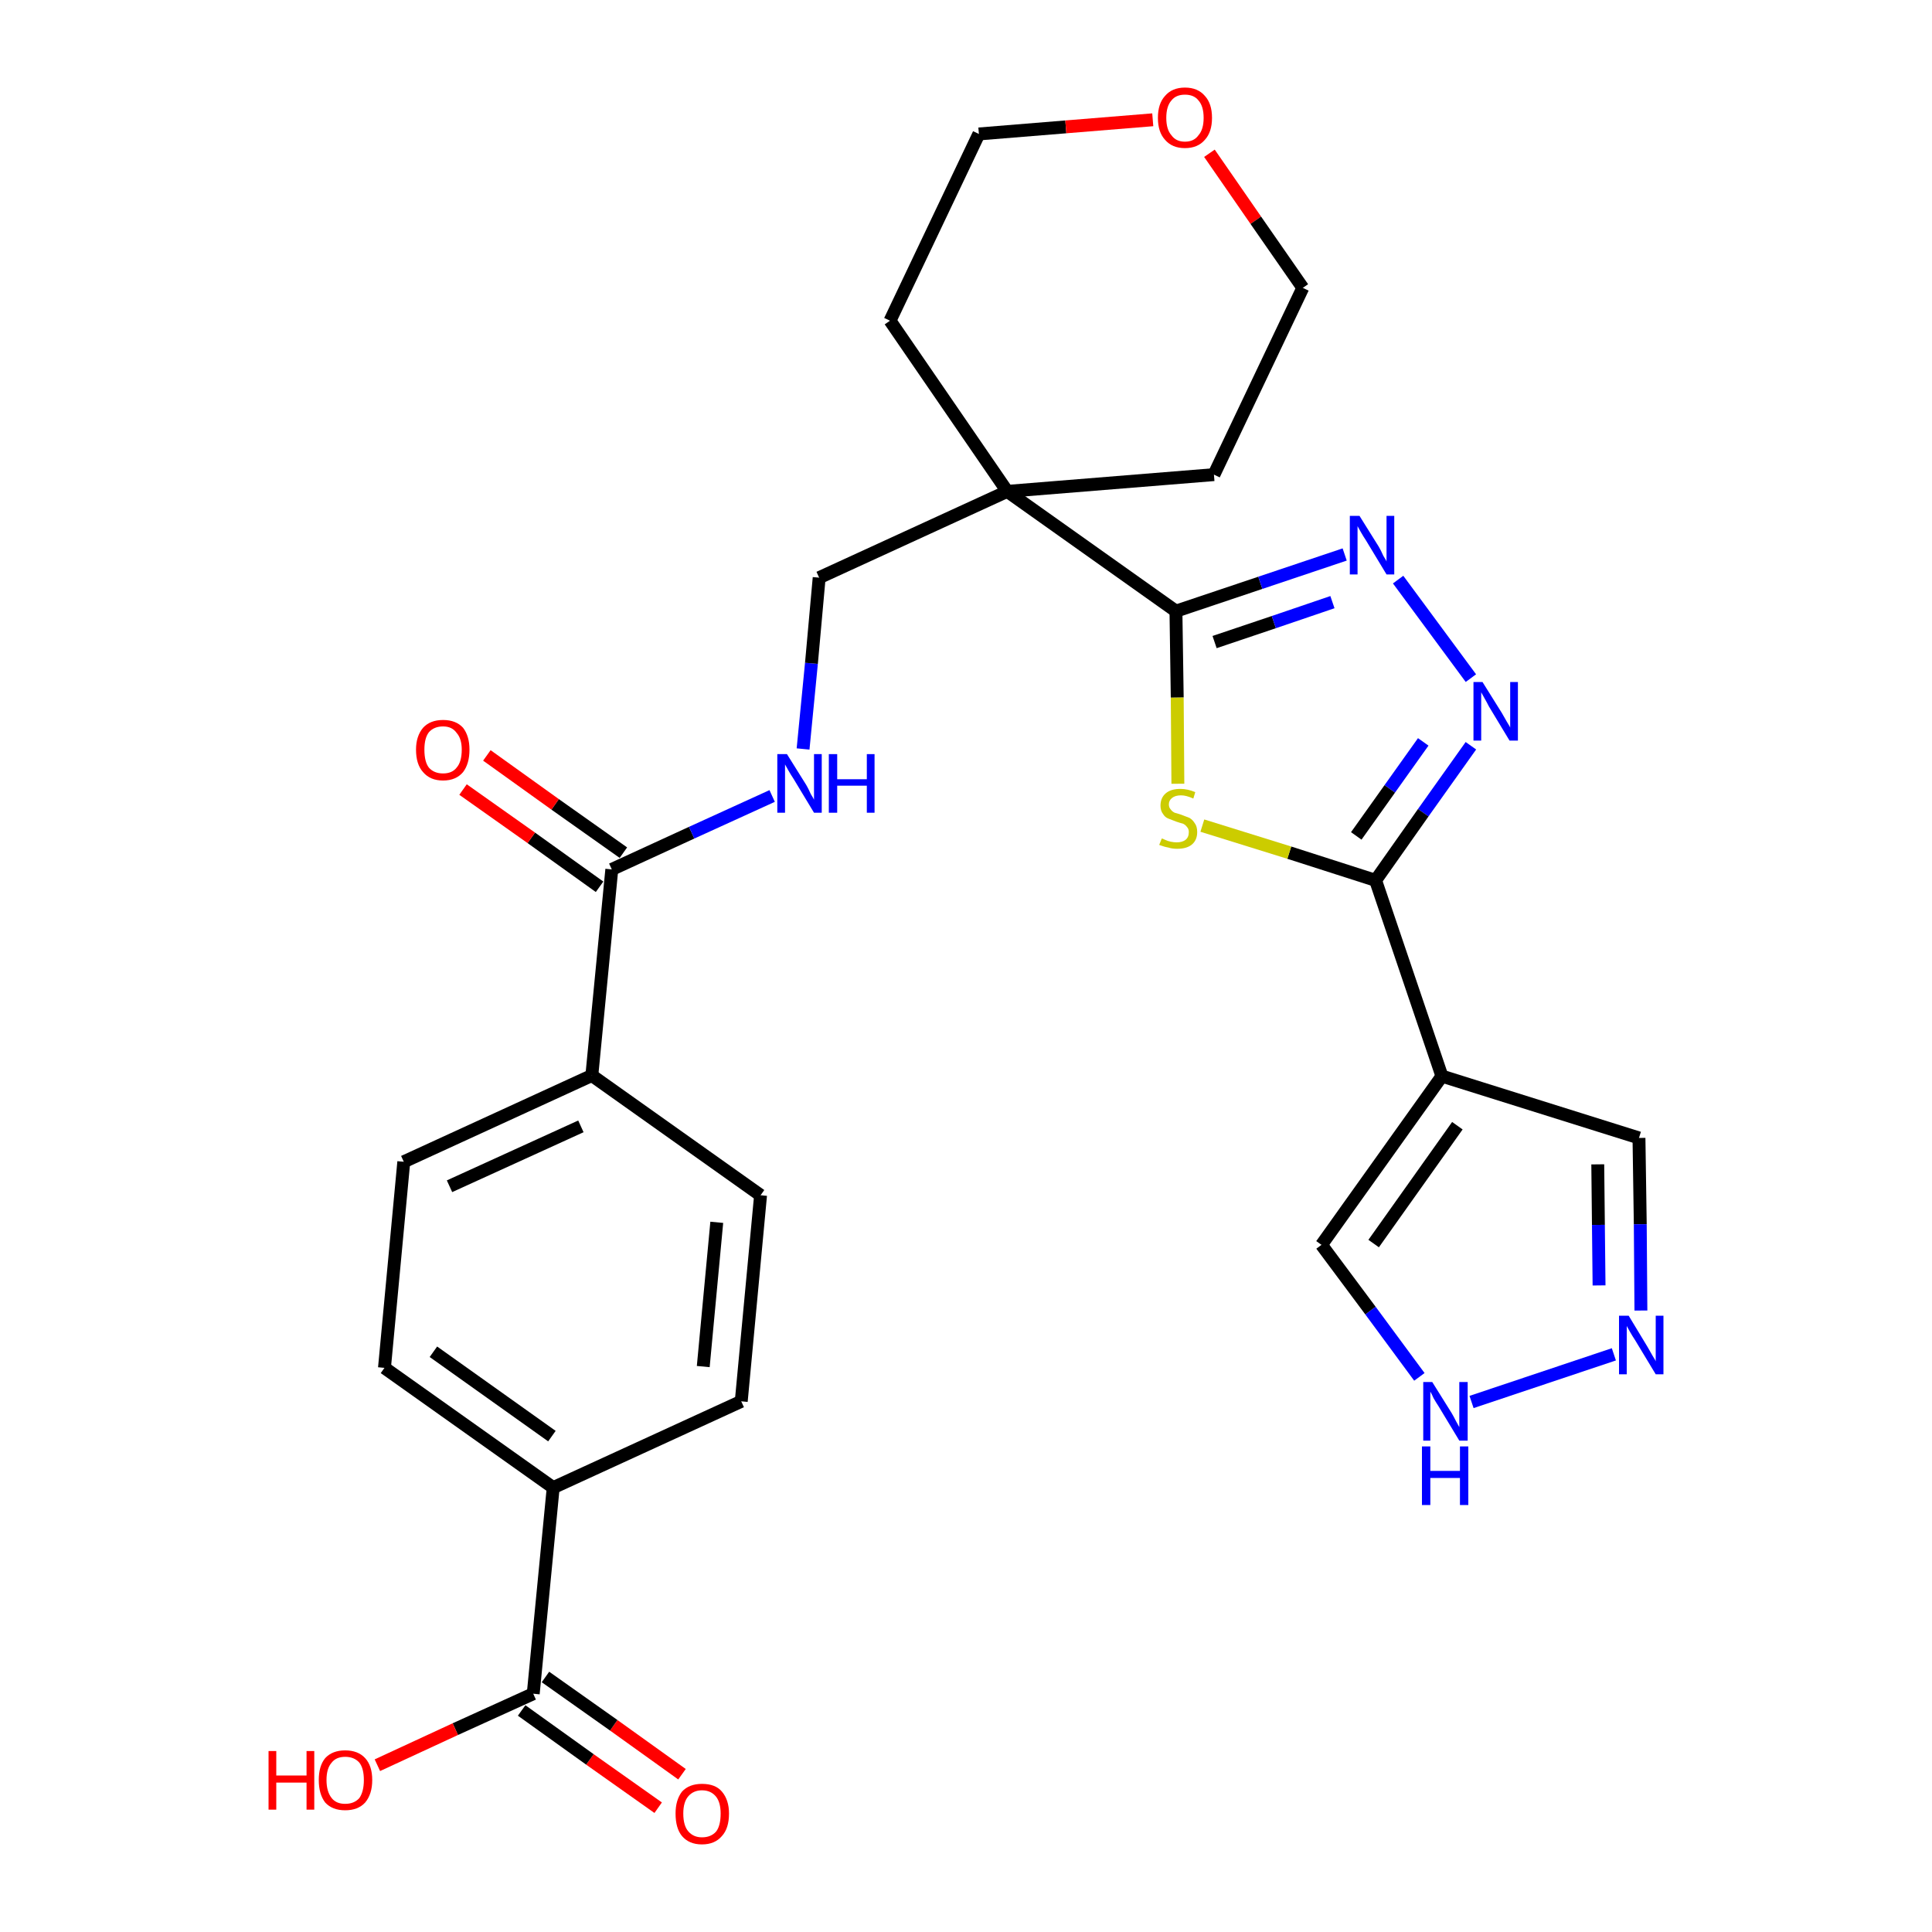 <?xml version='1.0' encoding='iso-8859-1'?>
<svg version='1.1' baseProfile='full'
              xmlns='http://www.w3.org/2000/svg'
                      xmlns:rdkit='http://www.rdkit.org/xml'
                      xmlns:xlink='http://www.w3.org/1999/xlink'
                  xml:space='preserve'
width='300px' height='300px' viewBox='0 0 300 300'>
<!-- END OF HEADER -->
<path class='bond-0 atom-0 atom-1' d='M 105.9,275.5 L 95.3,267.9' style='fill:none;fill-rule:evenodd;stroke:#FF0000;stroke-width:2.0px;stroke-linecap:butt;stroke-linejoin:miter;stroke-opacity:1' />
<path class='bond-0 atom-0 atom-1' d='M 95.3,267.9 L 84.7,260.4' style='fill:none;fill-rule:evenodd;stroke:#000000;stroke-width:2.0px;stroke-linecap:butt;stroke-linejoin:miter;stroke-opacity:1' />
<path class='bond-0 atom-0 atom-1' d='M 102.2,280.7 L 91.6,273.2' style='fill:none;fill-rule:evenodd;stroke:#FF0000;stroke-width:2.0px;stroke-linecap:butt;stroke-linejoin:miter;stroke-opacity:1' />
<path class='bond-0 atom-0 atom-1' d='M 91.6,273.2 L 81.0,265.6' style='fill:none;fill-rule:evenodd;stroke:#000000;stroke-width:2.0px;stroke-linecap:butt;stroke-linejoin:miter;stroke-opacity:1' />
<path class='bond-1 atom-1 atom-2' d='M 82.8,263.0 L 70.7,268.5' style='fill:none;fill-rule:evenodd;stroke:#000000;stroke-width:2.0px;stroke-linecap:butt;stroke-linejoin:miter;stroke-opacity:1' />
<path class='bond-1 atom-1 atom-2' d='M 70.7,268.5 L 58.6,274.1' style='fill:none;fill-rule:evenodd;stroke:#FF0000;stroke-width:2.0px;stroke-linecap:butt;stroke-linejoin:miter;stroke-opacity:1' />
<path class='bond-2 atom-1 atom-3' d='M 82.8,263.0 L 85.9,231.0' style='fill:none;fill-rule:evenodd;stroke:#000000;stroke-width:2.0px;stroke-linecap:butt;stroke-linejoin:miter;stroke-opacity:1' />
<path class='bond-3 atom-3 atom-4' d='M 85.9,231.0 L 59.7,212.4' style='fill:none;fill-rule:evenodd;stroke:#000000;stroke-width:2.0px;stroke-linecap:butt;stroke-linejoin:miter;stroke-opacity:1' />
<path class='bond-3 atom-3 atom-4' d='M 85.7,223.0 L 67.3,209.9' style='fill:none;fill-rule:evenodd;stroke:#000000;stroke-width:2.0px;stroke-linecap:butt;stroke-linejoin:miter;stroke-opacity:1' />
<path class='bond-28 atom-28 atom-3' d='M 115.1,217.6 L 85.9,231.0' style='fill:none;fill-rule:evenodd;stroke:#000000;stroke-width:2.0px;stroke-linecap:butt;stroke-linejoin:miter;stroke-opacity:1' />
<path class='bond-4 atom-4 atom-5' d='M 59.7,212.4 L 62.7,180.4' style='fill:none;fill-rule:evenodd;stroke:#000000;stroke-width:2.0px;stroke-linecap:butt;stroke-linejoin:miter;stroke-opacity:1' />
<path class='bond-5 atom-5 atom-6' d='M 62.7,180.4 L 91.9,167.0' style='fill:none;fill-rule:evenodd;stroke:#000000;stroke-width:2.0px;stroke-linecap:butt;stroke-linejoin:miter;stroke-opacity:1' />
<path class='bond-5 atom-5 atom-6' d='M 69.8,184.2 L 90.2,174.9' style='fill:none;fill-rule:evenodd;stroke:#000000;stroke-width:2.0px;stroke-linecap:butt;stroke-linejoin:miter;stroke-opacity:1' />
<path class='bond-6 atom-6 atom-7' d='M 91.9,167.0 L 95.0,135.0' style='fill:none;fill-rule:evenodd;stroke:#000000;stroke-width:2.0px;stroke-linecap:butt;stroke-linejoin:miter;stroke-opacity:1' />
<path class='bond-26 atom-6 atom-27' d='M 91.9,167.0 L 118.1,185.6' style='fill:none;fill-rule:evenodd;stroke:#000000;stroke-width:2.0px;stroke-linecap:butt;stroke-linejoin:miter;stroke-opacity:1' />
<path class='bond-7 atom-7 atom-8' d='M 96.8,132.4 L 86.2,124.9' style='fill:none;fill-rule:evenodd;stroke:#000000;stroke-width:2.0px;stroke-linecap:butt;stroke-linejoin:miter;stroke-opacity:1' />
<path class='bond-7 atom-7 atom-8' d='M 86.2,124.9 L 75.6,117.3' style='fill:none;fill-rule:evenodd;stroke:#FF0000;stroke-width:2.0px;stroke-linecap:butt;stroke-linejoin:miter;stroke-opacity:1' />
<path class='bond-7 atom-7 atom-8' d='M 93.1,137.7 L 82.5,130.1' style='fill:none;fill-rule:evenodd;stroke:#000000;stroke-width:2.0px;stroke-linecap:butt;stroke-linejoin:miter;stroke-opacity:1' />
<path class='bond-7 atom-7 atom-8' d='M 82.5,130.1 L 71.9,122.6' style='fill:none;fill-rule:evenodd;stroke:#FF0000;stroke-width:2.0px;stroke-linecap:butt;stroke-linejoin:miter;stroke-opacity:1' />
<path class='bond-8 atom-7 atom-9' d='M 95.0,135.0 L 107.4,129.3' style='fill:none;fill-rule:evenodd;stroke:#000000;stroke-width:2.0px;stroke-linecap:butt;stroke-linejoin:miter;stroke-opacity:1' />
<path class='bond-8 atom-7 atom-9' d='M 107.4,129.3 L 119.9,123.6' style='fill:none;fill-rule:evenodd;stroke:#0000FF;stroke-width:2.0px;stroke-linecap:butt;stroke-linejoin:miter;stroke-opacity:1' />
<path class='bond-9 atom-9 atom-10' d='M 124.7,116.3 L 126.0,103.0' style='fill:none;fill-rule:evenodd;stroke:#0000FF;stroke-width:2.0px;stroke-linecap:butt;stroke-linejoin:miter;stroke-opacity:1' />
<path class='bond-9 atom-9 atom-10' d='M 126.0,103.0 L 127.2,89.7' style='fill:none;fill-rule:evenodd;stroke:#000000;stroke-width:2.0px;stroke-linecap:butt;stroke-linejoin:miter;stroke-opacity:1' />
<path class='bond-10 atom-10 atom-11' d='M 127.2,89.7 L 156.4,76.3' style='fill:none;fill-rule:evenodd;stroke:#000000;stroke-width:2.0px;stroke-linecap:butt;stroke-linejoin:miter;stroke-opacity:1' />
<path class='bond-11 atom-11 atom-12' d='M 156.4,76.3 L 182.6,94.9' style='fill:none;fill-rule:evenodd;stroke:#000000;stroke-width:2.0px;stroke-linecap:butt;stroke-linejoin:miter;stroke-opacity:1' />
<path class='bond-21 atom-11 atom-22' d='M 156.4,76.3 L 138.2,49.8' style='fill:none;fill-rule:evenodd;stroke:#000000;stroke-width:2.0px;stroke-linecap:butt;stroke-linejoin:miter;stroke-opacity:1' />
<path class='bond-29 atom-26 atom-11' d='M 188.5,73.7 L 156.4,76.3' style='fill:none;fill-rule:evenodd;stroke:#000000;stroke-width:2.0px;stroke-linecap:butt;stroke-linejoin:miter;stroke-opacity:1' />
<path class='bond-12 atom-12 atom-13' d='M 182.6,94.9 L 195.7,90.5' style='fill:none;fill-rule:evenodd;stroke:#000000;stroke-width:2.0px;stroke-linecap:butt;stroke-linejoin:miter;stroke-opacity:1' />
<path class='bond-12 atom-12 atom-13' d='M 195.7,90.5 L 208.8,86.1' style='fill:none;fill-rule:evenodd;stroke:#0000FF;stroke-width:2.0px;stroke-linecap:butt;stroke-linejoin:miter;stroke-opacity:1' />
<path class='bond-12 atom-12 atom-13' d='M 188.6,99.7 L 197.8,96.6' style='fill:none;fill-rule:evenodd;stroke:#000000;stroke-width:2.0px;stroke-linecap:butt;stroke-linejoin:miter;stroke-opacity:1' />
<path class='bond-12 atom-12 atom-13' d='M 197.8,96.6 L 206.9,93.5' style='fill:none;fill-rule:evenodd;stroke:#0000FF;stroke-width:2.0px;stroke-linecap:butt;stroke-linejoin:miter;stroke-opacity:1' />
<path class='bond-30 atom-21 atom-12' d='M 182.9,121.7 L 182.8,108.3' style='fill:none;fill-rule:evenodd;stroke:#CCCC00;stroke-width:2.0px;stroke-linecap:butt;stroke-linejoin:miter;stroke-opacity:1' />
<path class='bond-30 atom-21 atom-12' d='M 182.8,108.3 L 182.6,94.9' style='fill:none;fill-rule:evenodd;stroke:#000000;stroke-width:2.0px;stroke-linecap:butt;stroke-linejoin:miter;stroke-opacity:1' />
<path class='bond-13 atom-13 atom-14' d='M 217.1,90.0 L 228.4,105.3' style='fill:none;fill-rule:evenodd;stroke:#0000FF;stroke-width:2.0px;stroke-linecap:butt;stroke-linejoin:miter;stroke-opacity:1' />
<path class='bond-14 atom-14 atom-15' d='M 228.4,115.8 L 221.0,126.2' style='fill:none;fill-rule:evenodd;stroke:#0000FF;stroke-width:2.0px;stroke-linecap:butt;stroke-linejoin:miter;stroke-opacity:1' />
<path class='bond-14 atom-14 atom-15' d='M 221.0,126.2 L 213.6,136.7' style='fill:none;fill-rule:evenodd;stroke:#000000;stroke-width:2.0px;stroke-linecap:butt;stroke-linejoin:miter;stroke-opacity:1' />
<path class='bond-14 atom-14 atom-15' d='M 221.0,115.2 L 215.8,122.5' style='fill:none;fill-rule:evenodd;stroke:#0000FF;stroke-width:2.0px;stroke-linecap:butt;stroke-linejoin:miter;stroke-opacity:1' />
<path class='bond-14 atom-14 atom-15' d='M 215.8,122.5 L 210.6,129.8' style='fill:none;fill-rule:evenodd;stroke:#000000;stroke-width:2.0px;stroke-linecap:butt;stroke-linejoin:miter;stroke-opacity:1' />
<path class='bond-15 atom-15 atom-16' d='M 213.6,136.7 L 223.9,167.1' style='fill:none;fill-rule:evenodd;stroke:#000000;stroke-width:2.0px;stroke-linecap:butt;stroke-linejoin:miter;stroke-opacity:1' />
<path class='bond-20 atom-15 atom-21' d='M 213.6,136.7 L 200.2,132.4' style='fill:none;fill-rule:evenodd;stroke:#000000;stroke-width:2.0px;stroke-linecap:butt;stroke-linejoin:miter;stroke-opacity:1' />
<path class='bond-20 atom-15 atom-21' d='M 200.2,132.4 L 186.7,128.2' style='fill:none;fill-rule:evenodd;stroke:#CCCC00;stroke-width:2.0px;stroke-linecap:butt;stroke-linejoin:miter;stroke-opacity:1' />
<path class='bond-16 atom-16 atom-17' d='M 223.9,167.1 L 254.5,176.7' style='fill:none;fill-rule:evenodd;stroke:#000000;stroke-width:2.0px;stroke-linecap:butt;stroke-linejoin:miter;stroke-opacity:1' />
<path class='bond-31 atom-20 atom-16' d='M 205.2,193.3 L 223.9,167.1' style='fill:none;fill-rule:evenodd;stroke:#000000;stroke-width:2.0px;stroke-linecap:butt;stroke-linejoin:miter;stroke-opacity:1' />
<path class='bond-31 atom-20 atom-16' d='M 213.3,193.1 L 226.3,174.8' style='fill:none;fill-rule:evenodd;stroke:#000000;stroke-width:2.0px;stroke-linecap:butt;stroke-linejoin:miter;stroke-opacity:1' />
<path class='bond-17 atom-17 atom-18' d='M 254.5,176.7 L 254.7,190.1' style='fill:none;fill-rule:evenodd;stroke:#000000;stroke-width:2.0px;stroke-linecap:butt;stroke-linejoin:miter;stroke-opacity:1' />
<path class='bond-17 atom-17 atom-18' d='M 254.7,190.1 L 254.8,203.5' style='fill:none;fill-rule:evenodd;stroke:#0000FF;stroke-width:2.0px;stroke-linecap:butt;stroke-linejoin:miter;stroke-opacity:1' />
<path class='bond-17 atom-17 atom-18' d='M 248.1,180.8 L 248.2,190.2' style='fill:none;fill-rule:evenodd;stroke:#000000;stroke-width:2.0px;stroke-linecap:butt;stroke-linejoin:miter;stroke-opacity:1' />
<path class='bond-17 atom-17 atom-18' d='M 248.2,190.2 L 248.3,199.6' style='fill:none;fill-rule:evenodd;stroke:#0000FF;stroke-width:2.0px;stroke-linecap:butt;stroke-linejoin:miter;stroke-opacity:1' />
<path class='bond-18 atom-18 atom-19' d='M 250.6,210.3 L 228.5,217.7' style='fill:none;fill-rule:evenodd;stroke:#0000FF;stroke-width:2.0px;stroke-linecap:butt;stroke-linejoin:miter;stroke-opacity:1' />
<path class='bond-19 atom-19 atom-20' d='M 220.4,213.8 L 212.8,203.5' style='fill:none;fill-rule:evenodd;stroke:#0000FF;stroke-width:2.0px;stroke-linecap:butt;stroke-linejoin:miter;stroke-opacity:1' />
<path class='bond-19 atom-19 atom-20' d='M 212.8,203.5 L 205.2,193.3' style='fill:none;fill-rule:evenodd;stroke:#000000;stroke-width:2.0px;stroke-linecap:butt;stroke-linejoin:miter;stroke-opacity:1' />
<path class='bond-22 atom-22 atom-23' d='M 138.2,49.8 L 152.0,20.8' style='fill:none;fill-rule:evenodd;stroke:#000000;stroke-width:2.0px;stroke-linecap:butt;stroke-linejoin:miter;stroke-opacity:1' />
<path class='bond-23 atom-23 atom-24' d='M 152.0,20.8 L 165.5,19.7' style='fill:none;fill-rule:evenodd;stroke:#000000;stroke-width:2.0px;stroke-linecap:butt;stroke-linejoin:miter;stroke-opacity:1' />
<path class='bond-23 atom-23 atom-24' d='M 165.5,19.7 L 179.0,18.6' style='fill:none;fill-rule:evenodd;stroke:#FF0000;stroke-width:2.0px;stroke-linecap:butt;stroke-linejoin:miter;stroke-opacity:1' />
<path class='bond-24 atom-24 atom-25' d='M 187.8,23.8 L 195.0,34.2' style='fill:none;fill-rule:evenodd;stroke:#FF0000;stroke-width:2.0px;stroke-linecap:butt;stroke-linejoin:miter;stroke-opacity:1' />
<path class='bond-24 atom-24 atom-25' d='M 195.0,34.2 L 202.3,44.7' style='fill:none;fill-rule:evenodd;stroke:#000000;stroke-width:2.0px;stroke-linecap:butt;stroke-linejoin:miter;stroke-opacity:1' />
<path class='bond-25 atom-25 atom-26' d='M 202.3,44.7 L 188.5,73.7' style='fill:none;fill-rule:evenodd;stroke:#000000;stroke-width:2.0px;stroke-linecap:butt;stroke-linejoin:miter;stroke-opacity:1' />
<path class='bond-27 atom-27 atom-28' d='M 118.1,185.6 L 115.1,217.6' style='fill:none;fill-rule:evenodd;stroke:#000000;stroke-width:2.0px;stroke-linecap:butt;stroke-linejoin:miter;stroke-opacity:1' />
<path class='bond-27 atom-27 atom-28' d='M 111.3,189.8 L 109.2,212.2' style='fill:none;fill-rule:evenodd;stroke:#000000;stroke-width:2.0px;stroke-linecap:butt;stroke-linejoin:miter;stroke-opacity:1' />
<path  class='atom-0' d='M 104.9 281.6
Q 104.9 279.5, 105.9 278.2
Q 107.0 277.0, 109.0 277.0
Q 111.1 277.0, 112.1 278.2
Q 113.2 279.5, 113.2 281.6
Q 113.2 283.9, 112.1 285.1
Q 111.0 286.4, 109.0 286.4
Q 107.0 286.4, 105.9 285.1
Q 104.9 283.9, 104.9 281.6
M 109.0 285.3
Q 110.4 285.3, 111.2 284.4
Q 111.9 283.5, 111.9 281.6
Q 111.9 279.9, 111.2 279.0
Q 110.4 278.0, 109.0 278.0
Q 107.7 278.0, 106.9 278.9
Q 106.1 279.8, 106.1 281.6
Q 106.1 283.5, 106.9 284.4
Q 107.7 285.3, 109.0 285.3
' fill='#FF0000'/>
<path  class='atom-2' d='M 41.7 271.9
L 42.9 271.9
L 42.9 275.7
L 47.6 275.7
L 47.6 271.9
L 48.8 271.9
L 48.8 281.0
L 47.6 281.0
L 47.6 276.8
L 42.9 276.8
L 42.9 281.0
L 41.7 281.0
L 41.7 271.9
' fill='#FF0000'/>
<path  class='atom-2' d='M 49.5 276.4
Q 49.5 274.2, 50.5 273.0
Q 51.6 271.8, 53.6 271.8
Q 55.6 271.8, 56.7 273.0
Q 57.8 274.2, 57.8 276.4
Q 57.8 278.6, 56.7 279.9
Q 55.6 281.1, 53.6 281.1
Q 51.6 281.1, 50.5 279.9
Q 49.5 278.6, 49.5 276.4
M 53.6 280.1
Q 55.0 280.1, 55.8 279.2
Q 56.5 278.2, 56.5 276.4
Q 56.5 274.6, 55.8 273.7
Q 55.0 272.8, 53.6 272.8
Q 52.2 272.8, 51.5 273.7
Q 50.7 274.6, 50.7 276.4
Q 50.7 278.2, 51.5 279.2
Q 52.2 280.1, 53.6 280.1
' fill='#FF0000'/>
<path  class='atom-8' d='M 64.6 116.4
Q 64.6 114.3, 65.7 113.0
Q 66.8 111.8, 68.8 111.8
Q 70.8 111.8, 71.9 113.0
Q 72.9 114.3, 72.9 116.4
Q 72.9 118.6, 71.9 119.9
Q 70.8 121.2, 68.8 121.2
Q 66.8 121.2, 65.7 119.9
Q 64.6 118.7, 64.6 116.4
M 68.8 120.1
Q 70.2 120.1, 70.9 119.2
Q 71.7 118.3, 71.7 116.4
Q 71.7 114.7, 70.9 113.8
Q 70.2 112.8, 68.8 112.8
Q 67.4 112.8, 66.6 113.7
Q 65.9 114.6, 65.9 116.4
Q 65.9 118.3, 66.6 119.2
Q 67.4 120.1, 68.8 120.1
' fill='#FF0000'/>
<path  class='atom-9' d='M 122.2 117.1
L 125.2 121.9
Q 125.5 122.4, 125.9 123.3
Q 126.4 124.1, 126.4 124.2
L 126.4 117.1
L 127.6 117.1
L 127.6 126.2
L 126.4 126.2
L 123.2 120.9
Q 122.8 120.3, 122.4 119.6
Q 122.0 118.9, 121.9 118.7
L 121.9 126.2
L 120.7 126.2
L 120.7 117.1
L 122.2 117.1
' fill='#0000FF'/>
<path  class='atom-9' d='M 128.7 117.1
L 130.0 117.1
L 130.0 121.0
L 134.6 121.0
L 134.6 117.1
L 135.8 117.1
L 135.8 126.2
L 134.6 126.2
L 134.6 122.0
L 130.0 122.0
L 130.0 126.2
L 128.7 126.2
L 128.7 117.1
' fill='#0000FF'/>
<path  class='atom-13' d='M 211.1 80.1
L 214.1 84.9
Q 214.4 85.4, 214.8 86.3
Q 215.3 87.1, 215.3 87.2
L 215.3 80.1
L 216.5 80.1
L 216.5 89.2
L 215.3 89.2
L 212.1 83.9
Q 211.7 83.3, 211.3 82.6
Q 210.9 81.9, 210.8 81.7
L 210.8 89.2
L 209.6 89.2
L 209.6 80.1
L 211.1 80.1
' fill='#0000FF'/>
<path  class='atom-14' d='M 230.2 105.9
L 233.2 110.7
Q 233.5 111.2, 234.0 112.1
Q 234.5 112.9, 234.5 113.0
L 234.5 105.9
L 235.7 105.9
L 235.7 115.0
L 234.4 115.0
L 231.2 109.7
Q 230.9 109.1, 230.5 108.4
Q 230.1 107.7, 230.0 107.5
L 230.0 115.0
L 228.8 115.0
L 228.8 105.9
L 230.2 105.9
' fill='#0000FF'/>
<path  class='atom-18' d='M 252.9 204.3
L 255.8 209.1
Q 256.1 209.6, 256.6 210.5
Q 257.1 211.3, 257.1 211.4
L 257.1 204.3
L 258.3 204.3
L 258.3 213.4
L 257.1 213.4
L 253.9 208.1
Q 253.5 207.5, 253.1 206.8
Q 252.7 206.1, 252.6 205.9
L 252.6 213.4
L 251.4 213.4
L 251.4 204.3
L 252.9 204.3
' fill='#0000FF'/>
<path  class='atom-19' d='M 222.4 214.6
L 225.4 219.4
Q 225.7 219.9, 226.1 220.7
Q 226.6 221.6, 226.6 221.6
L 226.6 214.6
L 227.9 214.6
L 227.9 223.7
L 226.6 223.7
L 223.4 218.4
Q 223.0 217.8, 222.6 217.1
Q 222.3 216.4, 222.1 216.1
L 222.1 223.7
L 221.0 223.7
L 221.0 214.6
L 222.4 214.6
' fill='#0000FF'/>
<path  class='atom-19' d='M 220.8 224.6
L 222.1 224.6
L 222.1 228.4
L 226.7 228.4
L 226.7 224.6
L 228.0 224.6
L 228.0 233.7
L 226.7 233.7
L 226.7 229.5
L 222.1 229.5
L 222.1 233.7
L 220.8 233.7
L 220.8 224.6
' fill='#0000FF'/>
<path  class='atom-21' d='M 180.4 130.2
Q 180.5 130.2, 180.9 130.4
Q 181.3 130.6, 181.8 130.7
Q 182.3 130.8, 182.7 130.8
Q 183.6 130.8, 184.1 130.4
Q 184.6 130.0, 184.6 129.2
Q 184.6 128.7, 184.3 128.4
Q 184.1 128.1, 183.7 127.9
Q 183.3 127.8, 182.7 127.6
Q 181.9 127.3, 181.4 127.1
Q 180.9 126.9, 180.6 126.4
Q 180.2 125.9, 180.2 125.1
Q 180.2 123.9, 181.0 123.2
Q 181.8 122.5, 183.3 122.5
Q 184.4 122.5, 185.6 123.0
L 185.3 124.0
Q 184.2 123.5, 183.4 123.5
Q 182.5 123.5, 182.0 123.9
Q 181.5 124.3, 181.5 124.9
Q 181.5 125.4, 181.8 125.7
Q 182.0 126.0, 182.4 126.2
Q 182.8 126.3, 183.4 126.5
Q 184.2 126.8, 184.7 127.0
Q 185.2 127.3, 185.5 127.8
Q 185.9 128.3, 185.9 129.2
Q 185.9 130.5, 185.0 131.2
Q 184.2 131.8, 182.8 131.8
Q 182.0 131.8, 181.4 131.6
Q 180.8 131.5, 180.0 131.2
L 180.4 130.2
' fill='#CCCC00'/>
<path  class='atom-24' d='M 179.8 18.3
Q 179.8 16.1, 180.9 14.9
Q 182.0 13.6, 184.0 13.6
Q 186.0 13.6, 187.1 14.9
Q 188.2 16.1, 188.2 18.3
Q 188.2 20.5, 187.1 21.7
Q 186.0 23.0, 184.0 23.0
Q 182.0 23.0, 180.9 21.7
Q 179.8 20.5, 179.8 18.3
M 184.0 22.0
Q 185.4 22.0, 186.1 21.0
Q 186.9 20.1, 186.9 18.3
Q 186.9 16.5, 186.1 15.6
Q 185.4 14.7, 184.0 14.7
Q 182.6 14.7, 181.9 15.6
Q 181.1 16.5, 181.1 18.3
Q 181.1 20.1, 181.9 21.0
Q 182.6 22.0, 184.0 22.0
' fill='#FF0000'/>
</svg>
